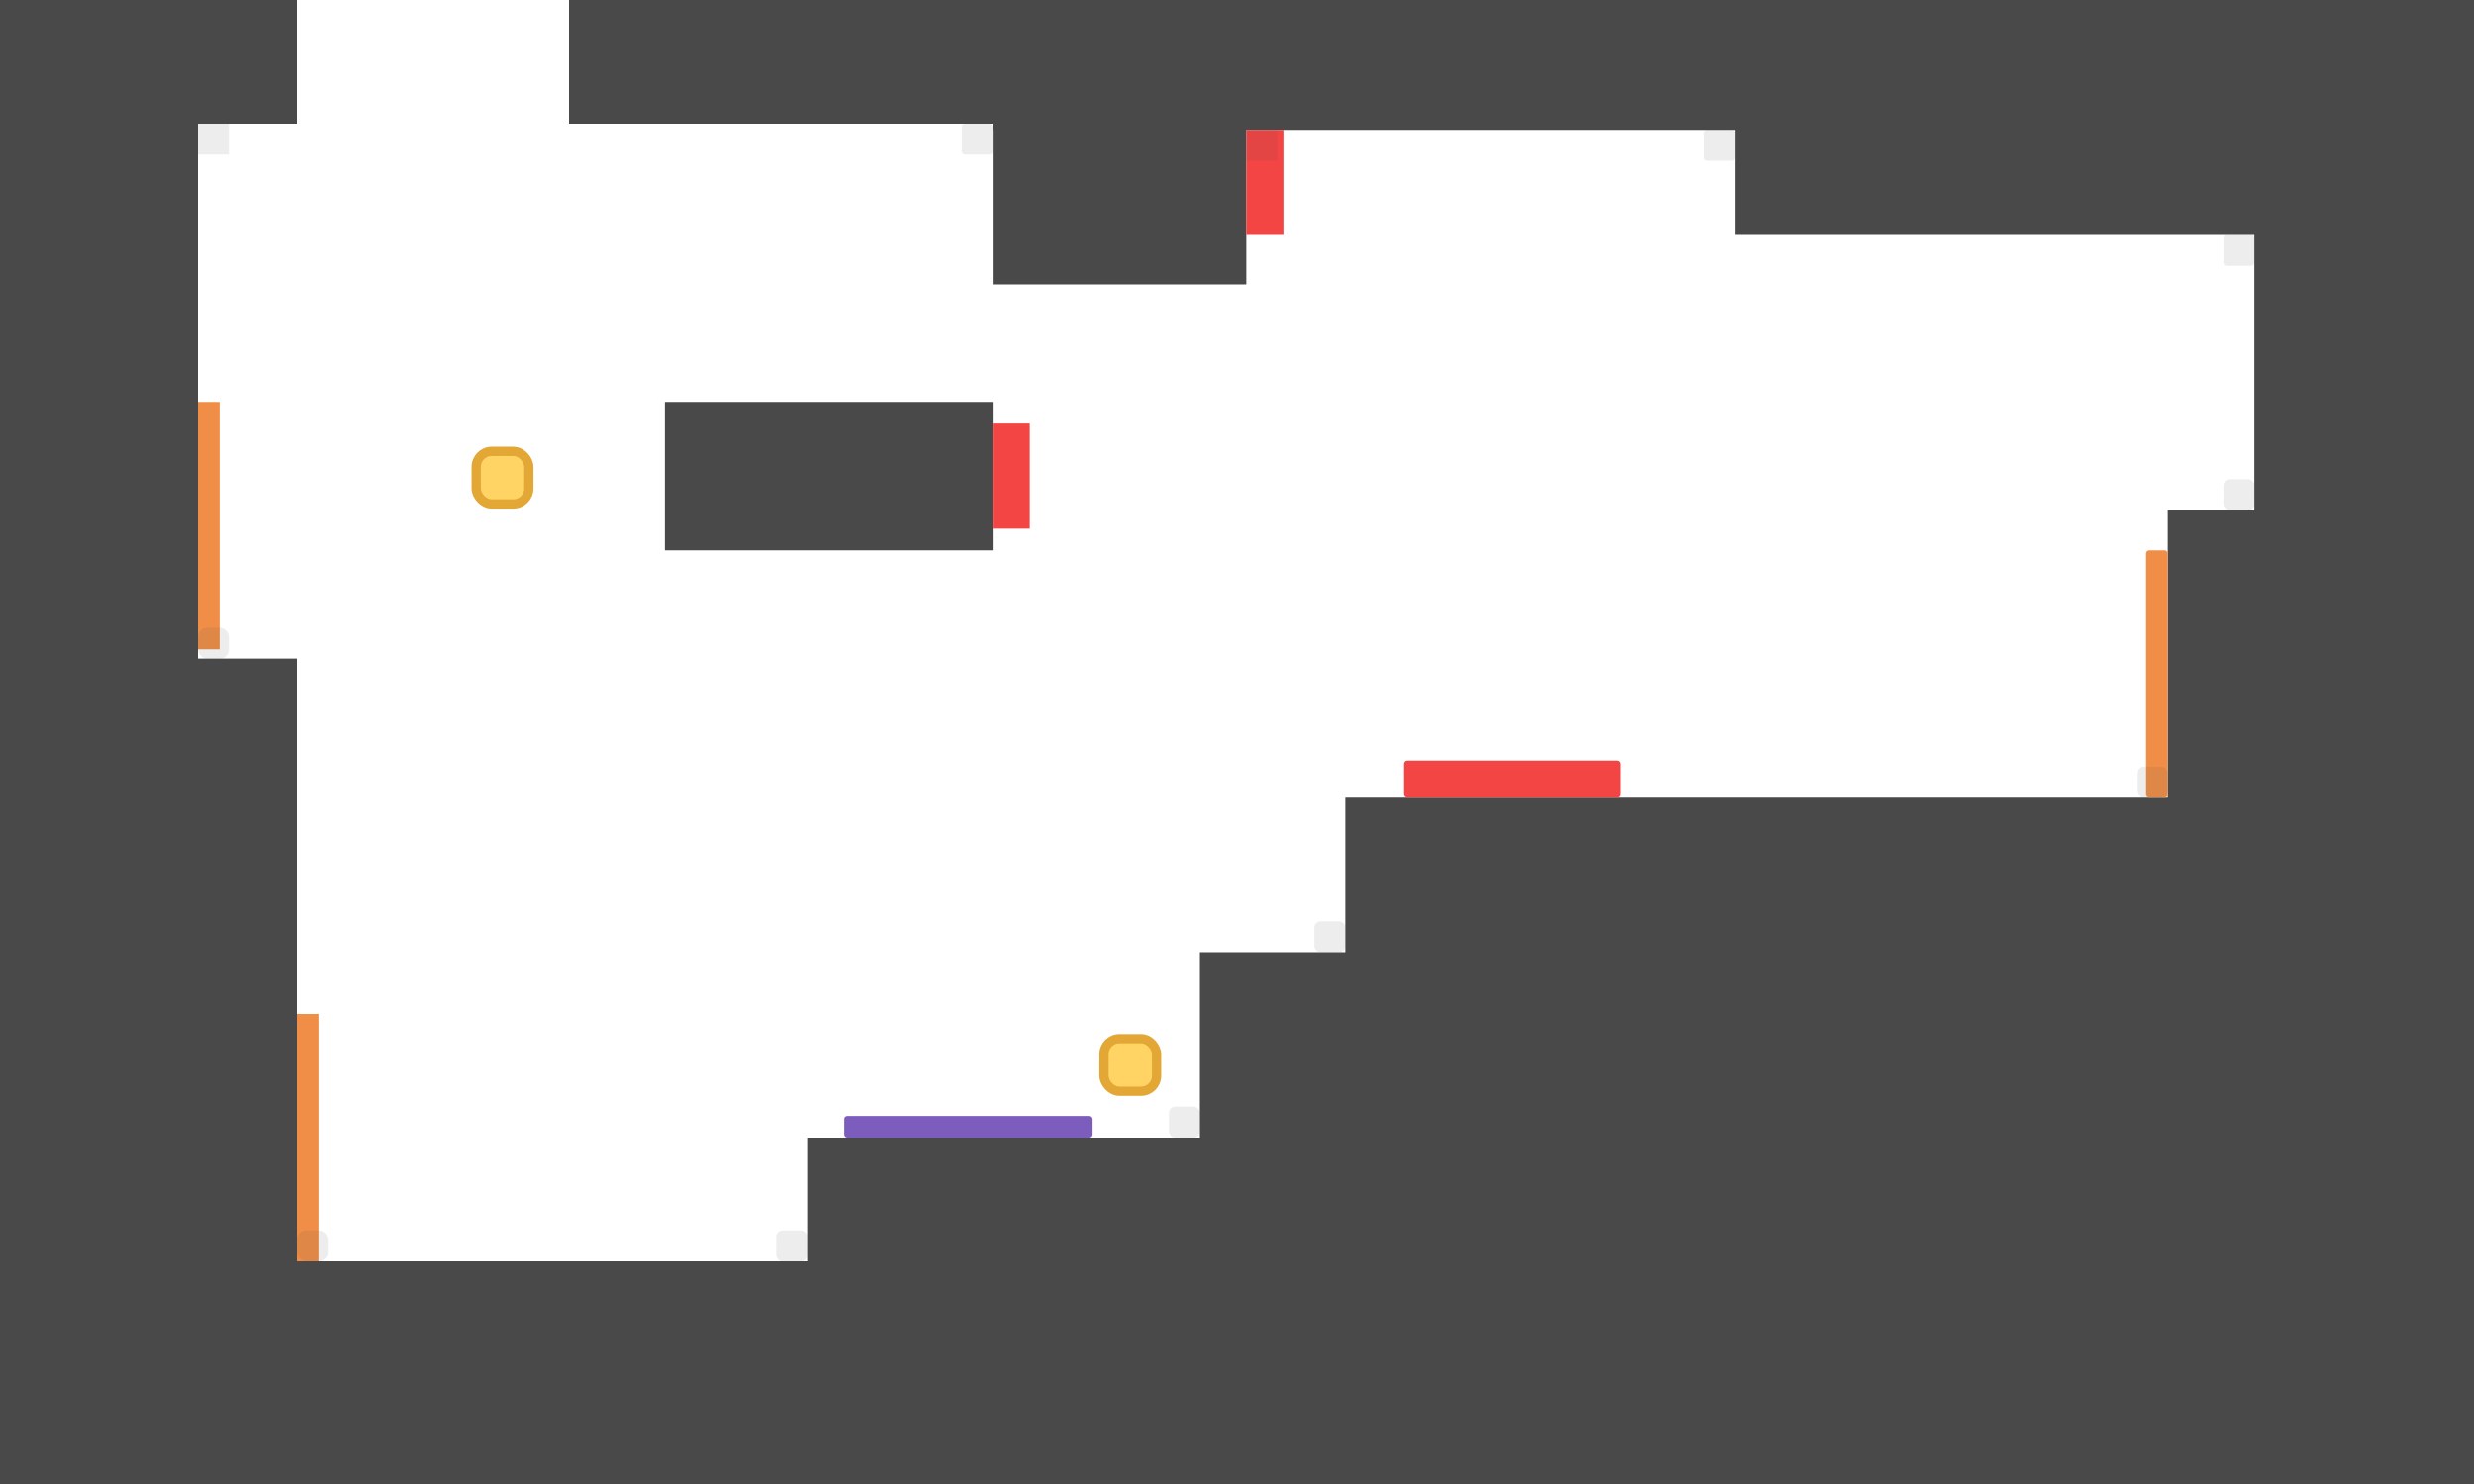 <svg width="800" height="480" viewBox="0 0 800 480" fill="none" xmlns="http://www.w3.org/2000/svg">
<rect x="261" y="368" width="539" height="196" fill="#494949"/>
<rect x="388" y="308" width="214" height="243" fill="#494949"/>
<rect x="-107" y="408" width="580" height="169" fill="#494949"/>
<rect x="-121" y="-63" width="185" height="454" fill="#494949"/>
<rect x="-107" y="213" width="203" height="356" fill="#494949"/>
<rect x="215" y="130" width="106" height="48" fill="#494949"/>
<rect x="435" y="258" width="628" height="266" fill="#494949"/>
<rect x="-70" y="-80" width="166" height="120" fill="#494949"/>
<rect x="184" y="-138" width="257" height="178" fill="#494949"/>
<rect x="321" y="-157" width="330" height="199" fill="#494949"/>
<rect x="321" y="-131" width="82" height="223" fill="#494949"/>
<rect x="561" y="-109" width="408" height="185" fill="#494949"/>
<rect x="701" y="165" width="231" height="226" fill="#494949"/>
<rect x="729" y="-99" width="315" height="452" fill="#494949"/>
<rect x="273" y="361" width="80" height="7" rx="1" fill="#7C5DBE"/>
<rect x="96" y="328" width="7" height="80" fill="#F08E47"/>
<rect x="694" y="178" width="7" height="80" rx="1" fill="#F08E47"/>
<rect x="64" y="130" width="7" height="80" fill="#F08E47"/>
<rect x="454" y="246" width="70" height="12" rx="1" fill="#F44545"/>
<rect x="403" y="42" width="12" height="34" fill="#F44545"/>
<rect x="321" y="137" width="12" height="34" fill="#F44545"/>
<rect opacity="0.1" x="64" y="40" width="10" height="10" fill="#494949"/>
<rect opacity="0.1" x="311" y="40" width="10" height="10" rx="1" fill="#494949"/>
<rect opacity="0.1" x="64" y="203" width="10" height="10" rx="3" fill="#494949"/>
<rect opacity="0.1" x="96" y="398" width="10" height="10" rx="3" fill="#494949"/>
<rect opacity="0.1" x="378" y="358" width="10" height="10" rx="2" fill="#494949"/>
<rect opacity="0.1" x="251" y="398" width="10" height="10" rx="2" fill="#494949"/>
<rect opacity="0.1" x="425" y="298" width="10" height="10" rx="2" fill="#494949"/>
<rect opacity="0.1" x="691" y="248" width="10" height="10" rx="2" fill="#494949"/>
<rect opacity="0.1" x="719" y="155" width="10" height="10" rx="2" fill="#494949"/>
<rect opacity="0.1" x="719" y="76" width="10" height="10" rx="1" fill="#494949"/>
<rect opacity="0.1" x="551" y="42" width="10" height="10" rx="1" fill="#494949"/>
<rect opacity="0.1" x="403" y="42" width="10" height="10" fill="#494949"/>
<rect x="154" y="146" width="17" height="17" rx="5" fill="#FFD465" stroke="#E2A734" stroke-width="3"/>
<rect x="357" y="336" width="17" height="17" rx="5" fill="#FFD465" stroke="#E2A734" stroke-width="3"/>
</svg>
